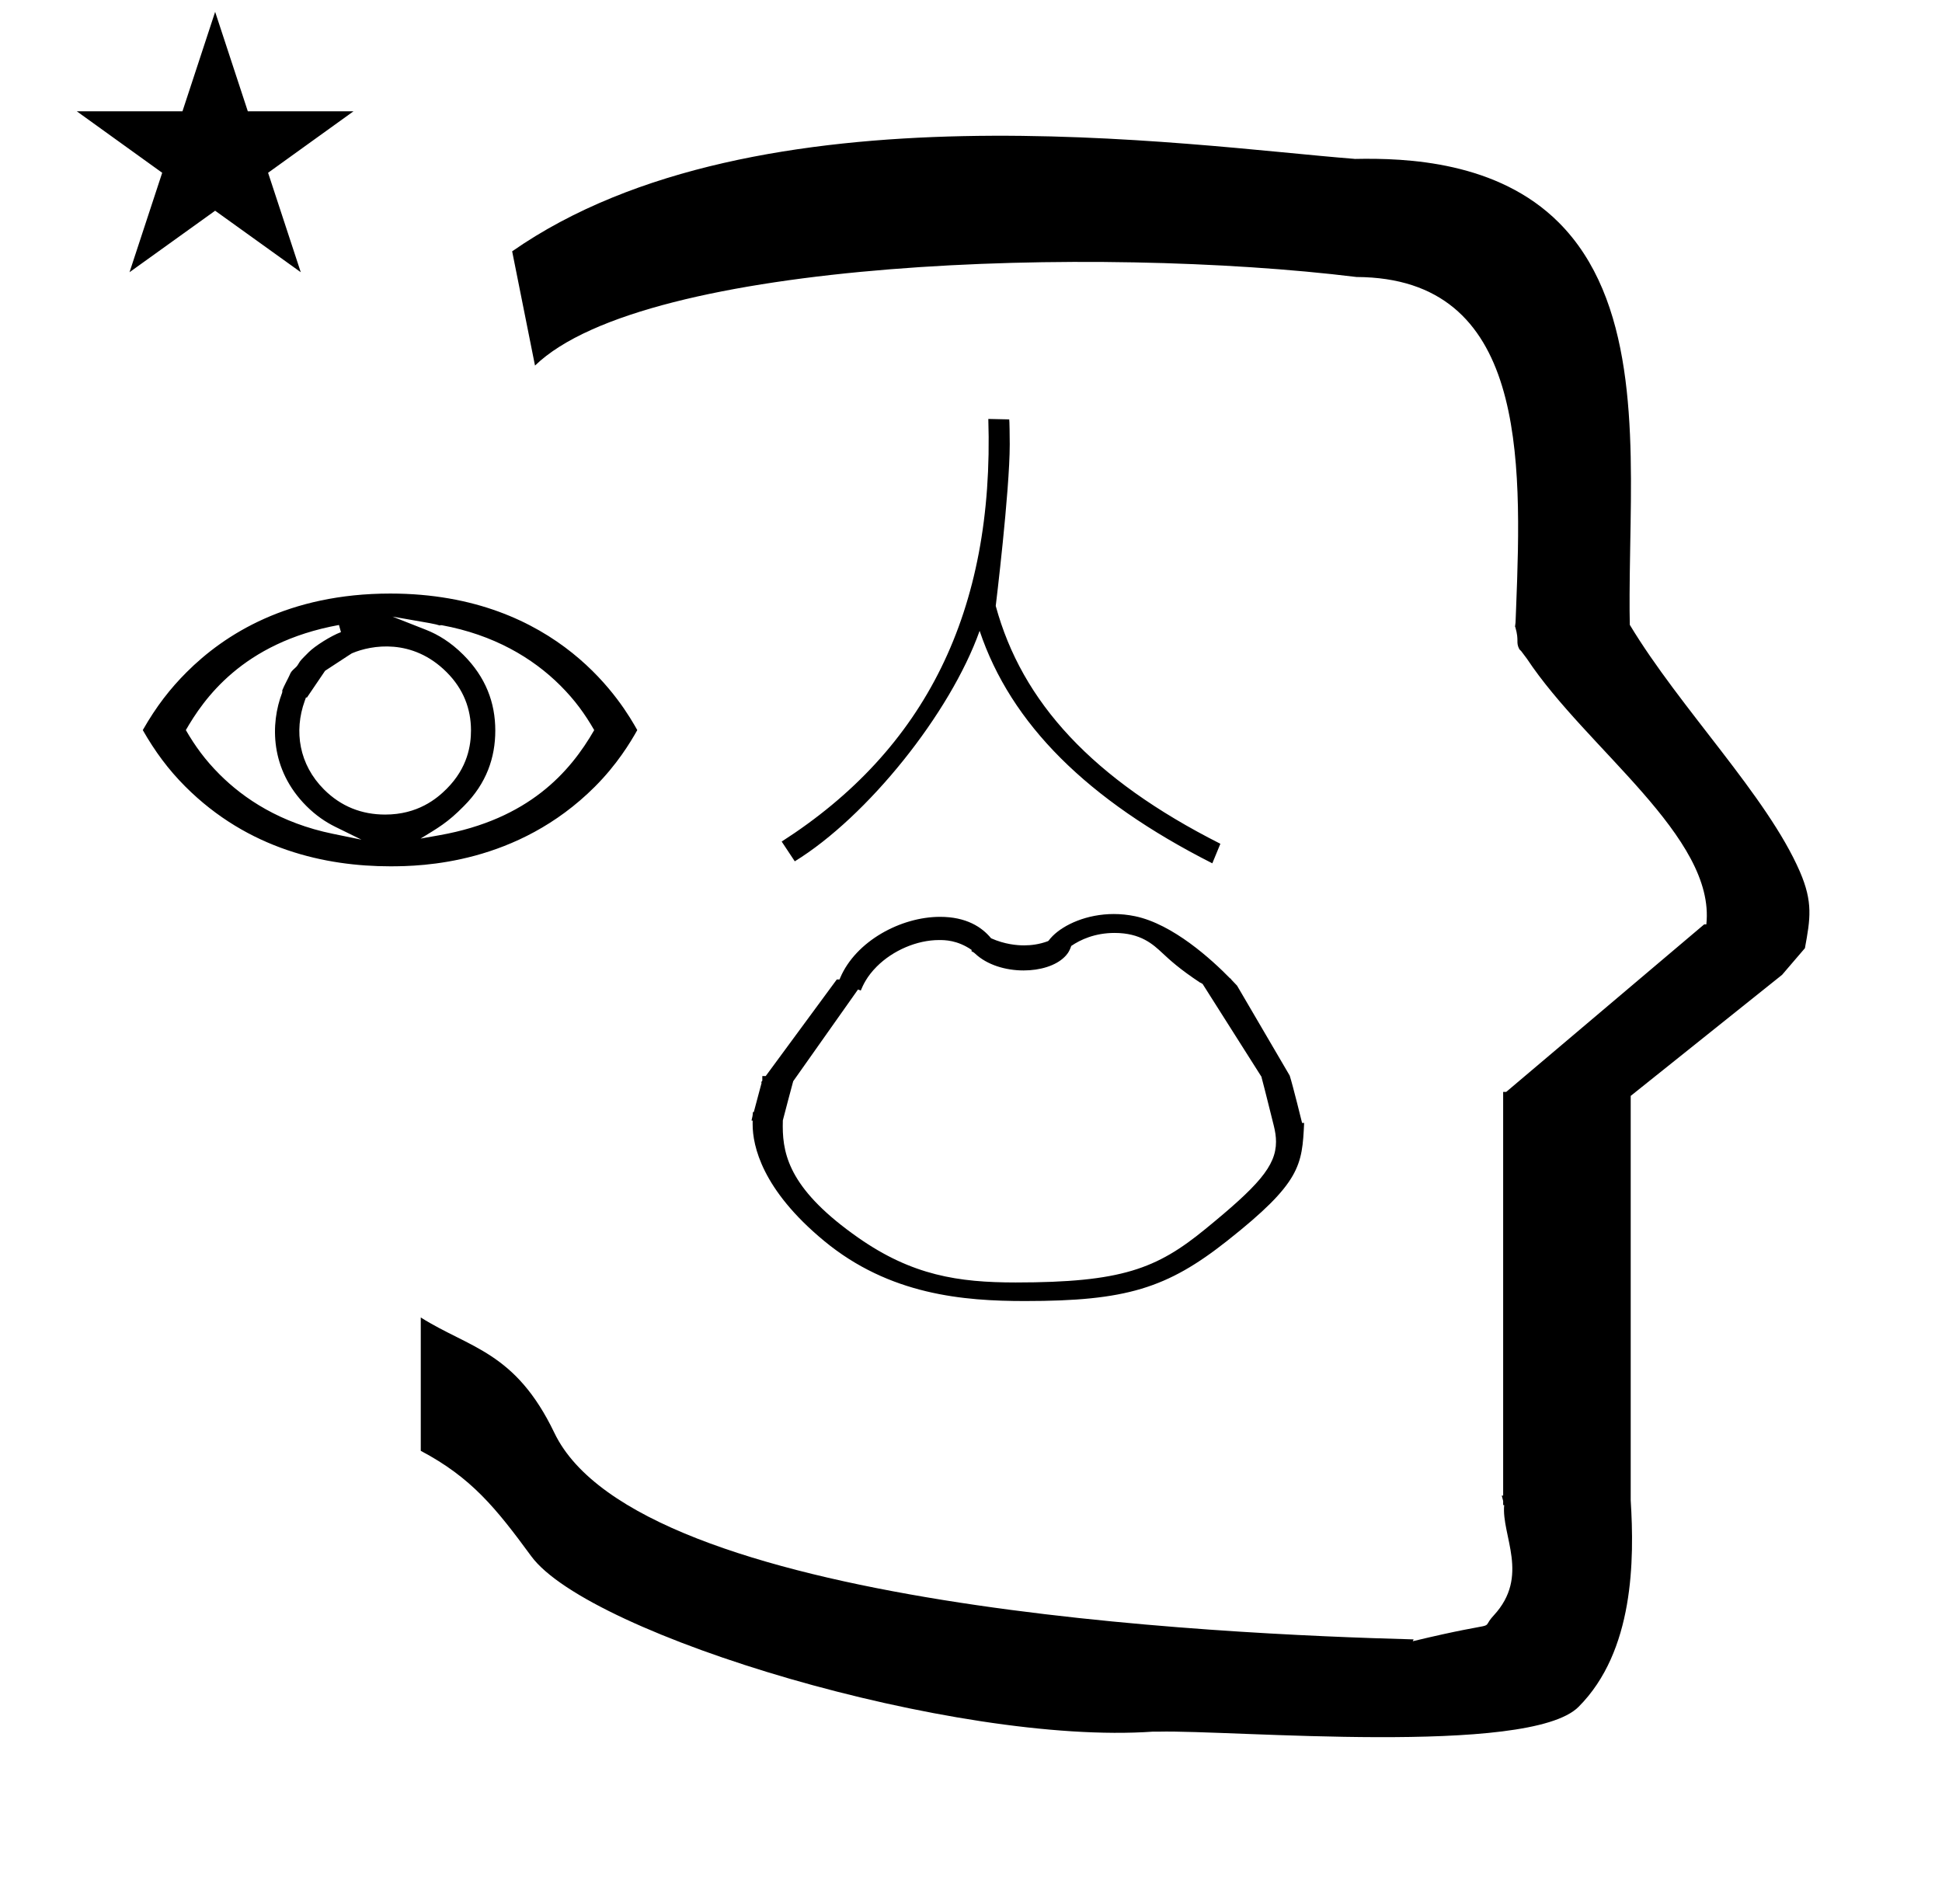<?xml version="1.0" standalone="no"?>
<!DOCTYPE svg PUBLIC "-//W3C//DTD SVG 1.1//EN" "http://www.w3.org/Graphics/SVG/1.1/DTD/svg11.dtd" >
<svg xmlns="http://www.w3.org/2000/svg" xmlns:xlink="http://www.w3.org/1999/xlink" version="1.1" viewBox="-10 0 1020 1000">
  <g transform="matrix(1 0 0 -1 0 800)">
   <path fill="currentColor"
d="M30.324 741.553h55.515l17.161 52.226l17.16 -52.226h55.516l-44.867 -32.296l17.161 -52.225l-44.97 32.296l-44.971 -32.296l17.161 52.225zM271 608l-12 60c128.725 89.788 355.203 55.363 442.457 48.56
c0 -0.011 0.001 -0.021 0.001 -0.032c27.446 0.582 75.186 -1.321 107.268 -33.403c40.14 -40.14 38.615 -108.841 37.525 -169.365c-0.396 -21.926 -0.434 -33.24 -0.222 -41.946
c26.379 -43.828 72.168 -89.959 89.325 -129.607c6.951 -16.064 5.492 -24.764 2.646 -40.205l-12 -14l-79.501 -63.577v-212.431c1.939 -31.087 1.824 -79.241 -27.416 -108.48c-26.032 -26.032 -182.507 -12.02 -220.584 -13.005
l-2.901 0.013c-103.732 -7.3 -296.108 50.602 -326.603 92.172c-18.506 25.227 -31.401 41.253 -57.995 55.309v70.037c25.817 -16.263 49.624 -17.807 70.19 -60.636c44.219 -92.082 349.455 -105.734 451.309 -108.438l-0.499 -0.963
c50 12 34.151 4.481 42.535 13.536c19.177 20.712 3.979 41.969 5.508 57.965h-0.542v2.149c-0.254 0.99 -0.501 1.941 -0.738 2.849h0.738v207.174v3.487v1.339h1.582l104 88h1.133
c4.983 45.895 -62.838 92.129 -94.216 139.501l-3 4l-1 1c-2.021 3.992 0.044 4.025 -2.084 11.56c-0.037 0.131 -0.189 0.247 -0.175 0.367l0.259 2.072l0.064 1.499
c0.01 0.227 0.15 3.896 0.242 6.244c3.114 79.152 5.197 173.389 -83.815 173.771c-136.35 16.746 -373.536 9.534 -431.49 -46.514zM628 150zM427.62 284.807zM390.2 215.917zM536.001 125.846zM535.738 117.48zM424.337 148.587z
M488.561 128.383zM663.742 231.493zM390.2 215.917zM663.742 231.493zM575.012 319.938c-14.125 0 -26.084 -5.494 -32.149 -11.56c-2.308 -2.309 -1.718 -2.429 -2.673 -2.775c-4.288 -1.564 -8.49 -2.131 -12.325 -2.131
c-3.62 0 -10.199 0.535 -17.322 3.735c-4.84 5.892 -13.024 11.254 -26.788 11.254c-20.661 0 -44.223 -12.789 -52.417 -31.95l-0.404 -0.946h-1.426l-37.33 -50.723h-1.786v-2.426
c-0.242 -0.329 -0.484 -0.657 -0.727 -0.986h0.391l-4.134 -15.504l-0.465 0.007c-0.084 -1.588 -0.233 -2.499 -0.734 -4.473h0.602c-0.015 -1.752 -0.015 -1.752 -0.015 -1.931
c0 -11.335 4.892 -34.273 37.492 -61.235c34.43 -28.479 73.367 -31.618 105.646 -31.618c52.907 0 74.478 6.631 106.136 31.648c38.675 30.559 39.327 39.558 40.391 61.895l-1.082 0.017
c-0.066 0.249 -4.816 19.633 -6.501 24.851l-27.642 47.233c-3.115 3.252 -3.115 3.252 -3.429 3.79h-0.205c-9.719 9.946 -30.091 28.56 -49.982 32.684c-3.807 0.789 -7.534 1.145 -11.121 1.145zM483.215 306.277
c2.974 0 9.583 0 17.118 -5.186l-0.059 -0.72c0.436 -0.178 1.133 -0.505 1.81 -1.148c6.385 -6.066 16.196 -8.915 25.513 -8.915c8.678 0 16.926 2.471 21.568 7.114c0.903 0.904 2.363 2.362 3.489 5.759
c4.784 3.265 12.385 6.828 22.758 6.828c13.766 0 20.201 -5.995 25.137 -10.591c3.835 -3.571 8.885 -8.286 19.746 -15.474c0.415 -0.09 0.756 -0.29 1.029 -0.599l0.238 0.01l31.064 -48.996
c0 -0.083 -0.002 -0.167 -0.002 -0.252c2.228 -8.347 4.262 -16.887 6.407 -25.316c0.75 -2.996 1.172 -5.773 1.172 -8.462c0 -12.899 -9.598 -23.35 -37.242 -45.941
c-25.475 -20.815 -43.923 -27.956 -99.518 -27.956c-30.098 0 -54.358 3.697 -82.691 23.53c-34.928 24.45 -39.624 42.455 -39.624 58.488c0 1.058 0.021 2.1 0.05 3.125c1.743 6.917 3.636 13.683 5.436 20.542
l34.038 48.192c0.483 -0.187 0.966 -0.373 1.448 -0.559c1.147 2.7 3.1 7.301 8.397 12.599c8.537 8.538 21.174 13.927 32.718 13.927zM137.622 437.703zM137.463 435.828zM250.143 416.31
c0 14.693 -5.06 28.062 -16.735 39.739c-6.608 6.606 -13.28 10.656 -19.531 13.117l-17.739 6.987c21.912 -3.785 21.912 -3.785 24.79 -4.645c0.316 0.109 0.729 0.193 1.145 0.118
c27.067 -4.987 47.605 -17.041 62.315 -31.752c7.621 -7.62 12.848 -14.904 17.713 -23.332c-12.682 -22.013 -34.362 -46.848 -81.155 -55.185l-10.059 -1.793c9.092 5.581 14.161 8.315 22.77 17.088
c11.944 11.943 16.487 25.564 16.487 39.657zM192.318 372.18c-12.346 0 -23.194 4.229 -32.169 13.205c-13.047 13.049 -15.846 30.573 -10.091 46.507l0.668 1.849l0.445 -0.164c9.045 13.351 9.045 13.351 9.575 14.12
c14.137 9.256 14.137 9.256 14.323 9.278c9.983 4.199 31.49 8.021 49.509 -9.999c8.96 -8.959 12.764 -19.382 12.803 -30.498c0 -7.723 -1.636 -19.632 -12.804 -30.801c-5.242 -5.242 -15.222 -13.497 -32.26 -13.497z
M324.723 416.542c-6.944 12.326 -40.73 71.715 -129.723 71.715c-53.518 0 -87.082 -21.4 -107.008 -41.326c-8.486 -8.485 -15.808 -17.781 -22.997 -30.388c6.358 -11.148 13.44 -20.753 22.346 -29.659
c33.049 -33.049 73.683 -41.884 107.659 -41.884c16.338 0 66.666 1.041 107.423 41.799c11.656 11.656 18.635 23.216 22.3 29.743zM169.08 468.002c-5.325 -2.003 -13.663 -7.279 -16.907 -10.523
c-4.332 -4.334 -4.332 -4.334 -5.324 -5.986c-0.831 -1.387 -1.011 -1.562 -2.095 -2.539c-1.525 -1.377 -2.037 -2 -2.609 -3.459c-0.448 -1.143 -3.137 -6.011 -3.89 -8.104
c0.1 -0.491 0.03 -0.979 -0.102 -1.323c-6.134 -16.061 -6.434 -40.19 12.783 -59.407c4.99 -4.991 10.193 -8.478 15.188 -10.928l13.731 -6.737l-14.987 3.071c-27.63 5.661 -46.74 18.418 -59.529 31.208
c-7.589 7.589 -12.864 14.878 -17.726 23.268c9.125 15.813 29.467 45.941 80.426 55.208zM512.991 481.768c13.761 -50.522 50.741 -90.954 117.992 -124.929l-4.235 -10.266c-65.784 33.329 -105.826 73.277 -122.215 122.104
c-15.43 -43.347 -58.926 -97.579 -97.088 -121.055l-6.881 10.378c75.447 48.423 111.7 120.927 108.531 221.966l10.976 -0.242c0.15 -0.003 0.275 -9.478 0.275 -13.094c0 -24.604 -7.355 -84.862 -7.355 -84.862z" />
  </g>

</svg>
